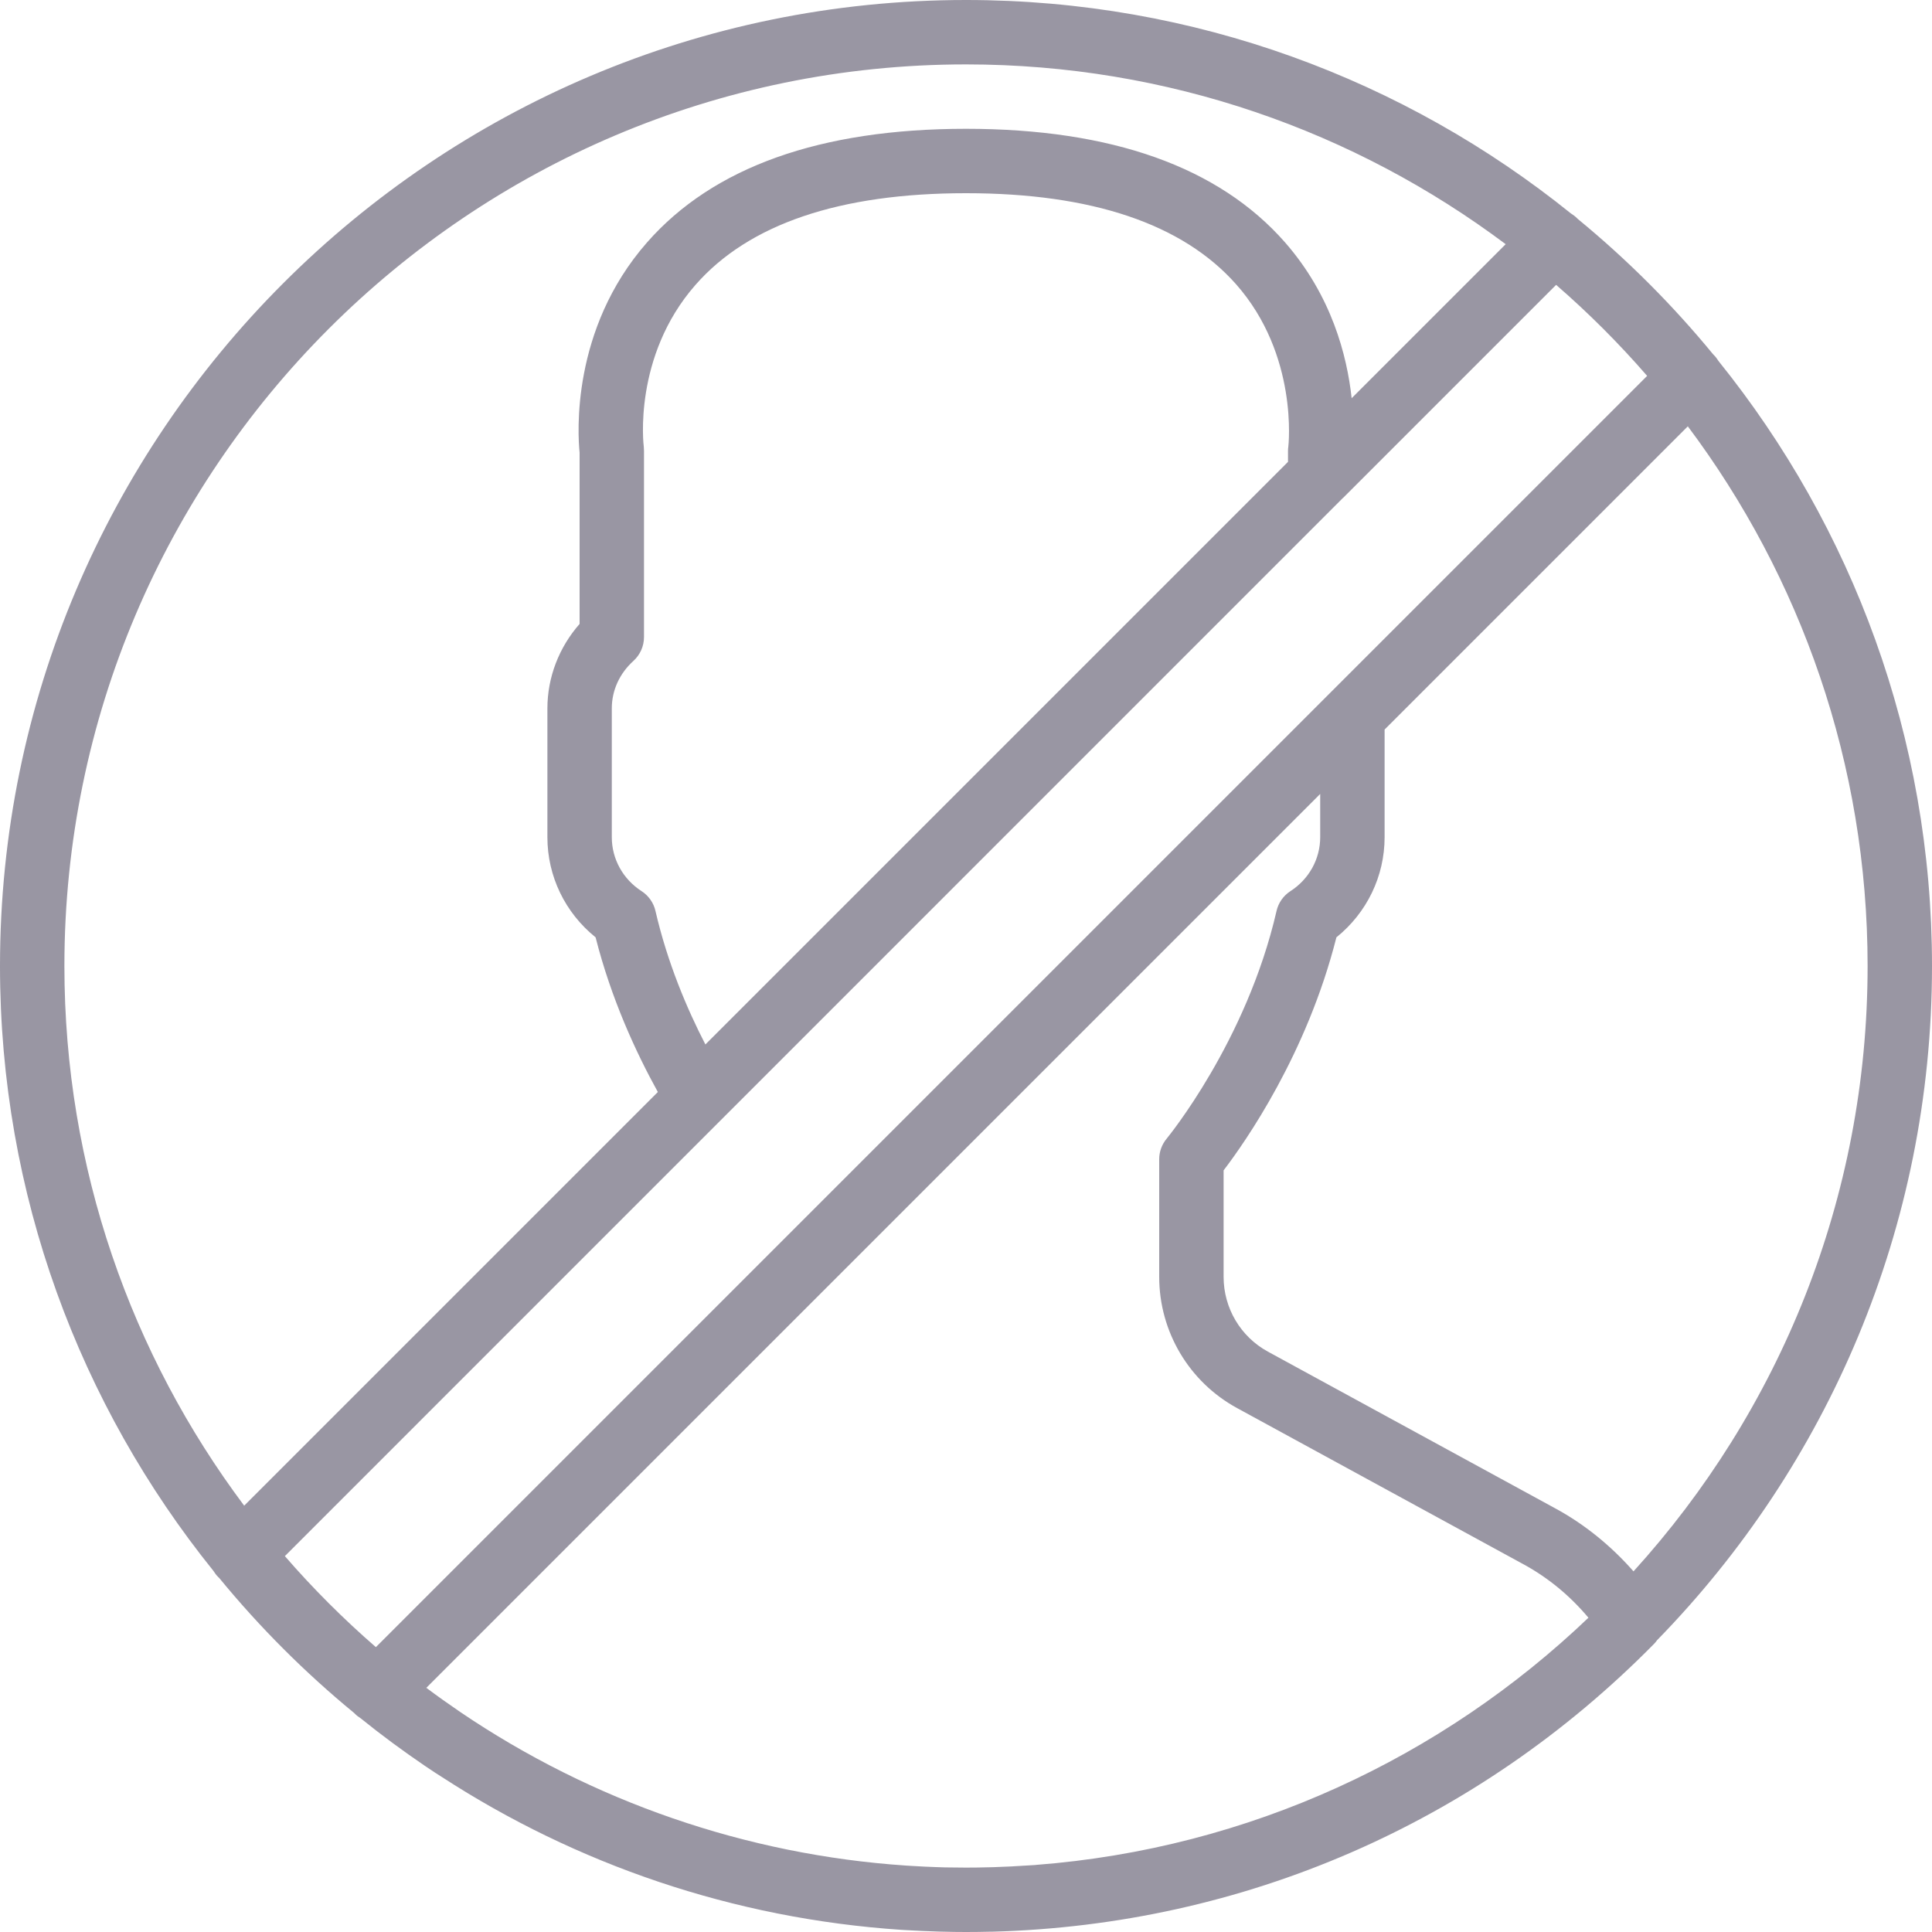 <svg width="18" height="18" viewBox="0 0 18 18" fill="none" xmlns="http://www.w3.org/2000/svg">
<path d="M15.411 15.315C15.421 15.304 15.431 15.293 15.439 15.281C17.023 13.658 18 11.441 18 9C18 6.869 17.255 4.908 16.012 3.365C15.999 3.344 15.984 3.324 15.966 3.306C15.964 3.304 15.962 3.302 15.96 3.3C15.582 2.84 15.16 2.418 14.7 2.04C14.698 2.038 14.696 2.036 14.694 2.034C14.676 2.016 14.656 2.001 14.635 1.988C13.092 0.745 11.131 0 9 0C4.037 0 0 4.037 0 9C0 11.132 0.745 13.092 1.988 14.635C2.001 14.656 2.016 14.676 2.034 14.694C2.036 14.696 2.038 14.698 2.041 14.7C2.418 15.16 2.84 15.582 3.3 15.96C3.302 15.962 3.304 15.964 3.306 15.966C3.322 15.983 3.34 15.996 3.359 16.008C3.553 16.165 3.754 16.313 3.96 16.453C3.993 16.475 4.026 16.497 4.059 16.519C4.078 16.531 4.097 16.544 4.117 16.556C5.366 17.367 6.828 17.875 8.399 17.98C8.417 17.981 8.435 17.982 8.453 17.983C8.498 17.986 8.542 17.988 8.587 17.99C8.623 17.992 8.658 17.993 8.693 17.994C8.725 17.995 8.757 17.997 8.789 17.997C8.859 17.999 8.93 18 9 18C9.077 18 9.154 17.999 9.231 17.997C9.236 17.997 9.241 17.997 9.246 17.997C11.582 17.934 13.763 16.988 15.411 15.315ZM9.644 17.376C9.582 17.38 9.519 17.384 9.457 17.387C9.447 17.388 9.437 17.389 9.426 17.389C9.369 17.392 9.312 17.394 9.255 17.396C9.24 17.396 9.226 17.397 9.212 17.397C9.142 17.399 9.071 17.4 9 17.4C8.934 17.4 8.869 17.399 8.803 17.398C8.773 17.397 8.743 17.396 8.713 17.395C8.681 17.393 8.648 17.392 8.615 17.391C8.573 17.389 8.531 17.387 8.489 17.384C8.473 17.383 8.456 17.382 8.44 17.381C6.957 17.281 5.519 16.785 4.289 15.951C4.182 15.878 4.076 15.803 3.972 15.725L12.3 7.397V7.8C12.3 8.003 12.196 8.191 12.022 8.303C11.957 8.345 11.91 8.412 11.893 8.488C11.614 9.703 10.877 10.599 10.87 10.608C10.825 10.662 10.8 10.73 10.8 10.8V11.896C10.8 12.406 11.078 12.875 11.526 13.119L14.203 14.579C14.427 14.702 14.63 14.87 14.799 15.072C13.437 16.373 11.64 17.222 9.651 17.375C9.648 17.375 9.646 17.375 9.644 17.376ZM15.219 14.64C15.01 14.402 14.763 14.201 14.49 14.053L11.813 12.593C11.558 12.454 11.4 12.187 11.4 11.896V10.904C11.601 10.641 12.176 9.821 12.451 8.733C12.734 8.505 12.9 8.165 12.9 7.8V6.797L15.725 3.972C16.776 5.375 17.4 7.116 17.4 9C17.4 11.169 16.574 13.148 15.219 14.64ZM9 0.6C10.884 0.6 12.625 1.224 14.028 2.275L12.593 3.71C12.55 3.312 12.406 2.754 11.973 2.259C11.357 1.556 10.356 1.2 9 1.2C7.644 1.2 6.644 1.556 6.028 2.259C5.317 3.069 5.383 4.052 5.4 4.217V5.813C5.208 6.031 5.1 6.311 5.1 6.6V7.8C5.1 8.165 5.266 8.505 5.549 8.733C5.695 9.308 5.926 9.807 6.129 10.174L2.275 14.028C1.224 12.625 0.6 10.884 0.6 9C0.6 4.368 4.368 0.6 9 0.6ZM6.572 9.731C6.399 9.396 6.218 8.968 6.107 8.488C6.09 8.412 6.043 8.345 5.978 8.303C5.804 8.191 5.7 8.003 5.7 7.8V6.6C5.7 6.432 5.772 6.275 5.901 6.158C5.964 6.101 6 6.02 6 5.935V4.2C6 4.187 5.999 4.174 5.998 4.161C5.996 4.152 5.895 3.321 6.479 2.655C6.976 2.087 7.824 1.8 9 1.8C10.172 1.8 11.018 2.086 11.516 2.648C12.1 3.309 12.004 4.154 12.003 4.161C12.001 4.174 12 4.187 12 4.2V4.303L6.572 9.731ZM2.654 14.498L12.511 4.64C12.512 4.64 12.512 4.639 12.513 4.639L14.498 2.654C14.8 2.916 15.084 3.2 15.346 3.502L12.389 6.459C12.388 6.46 12.387 6.461 12.386 6.462L3.502 15.346C3.2 15.084 2.916 14.8 2.654 14.498Z" fill="#9996A3"/>
</svg>
